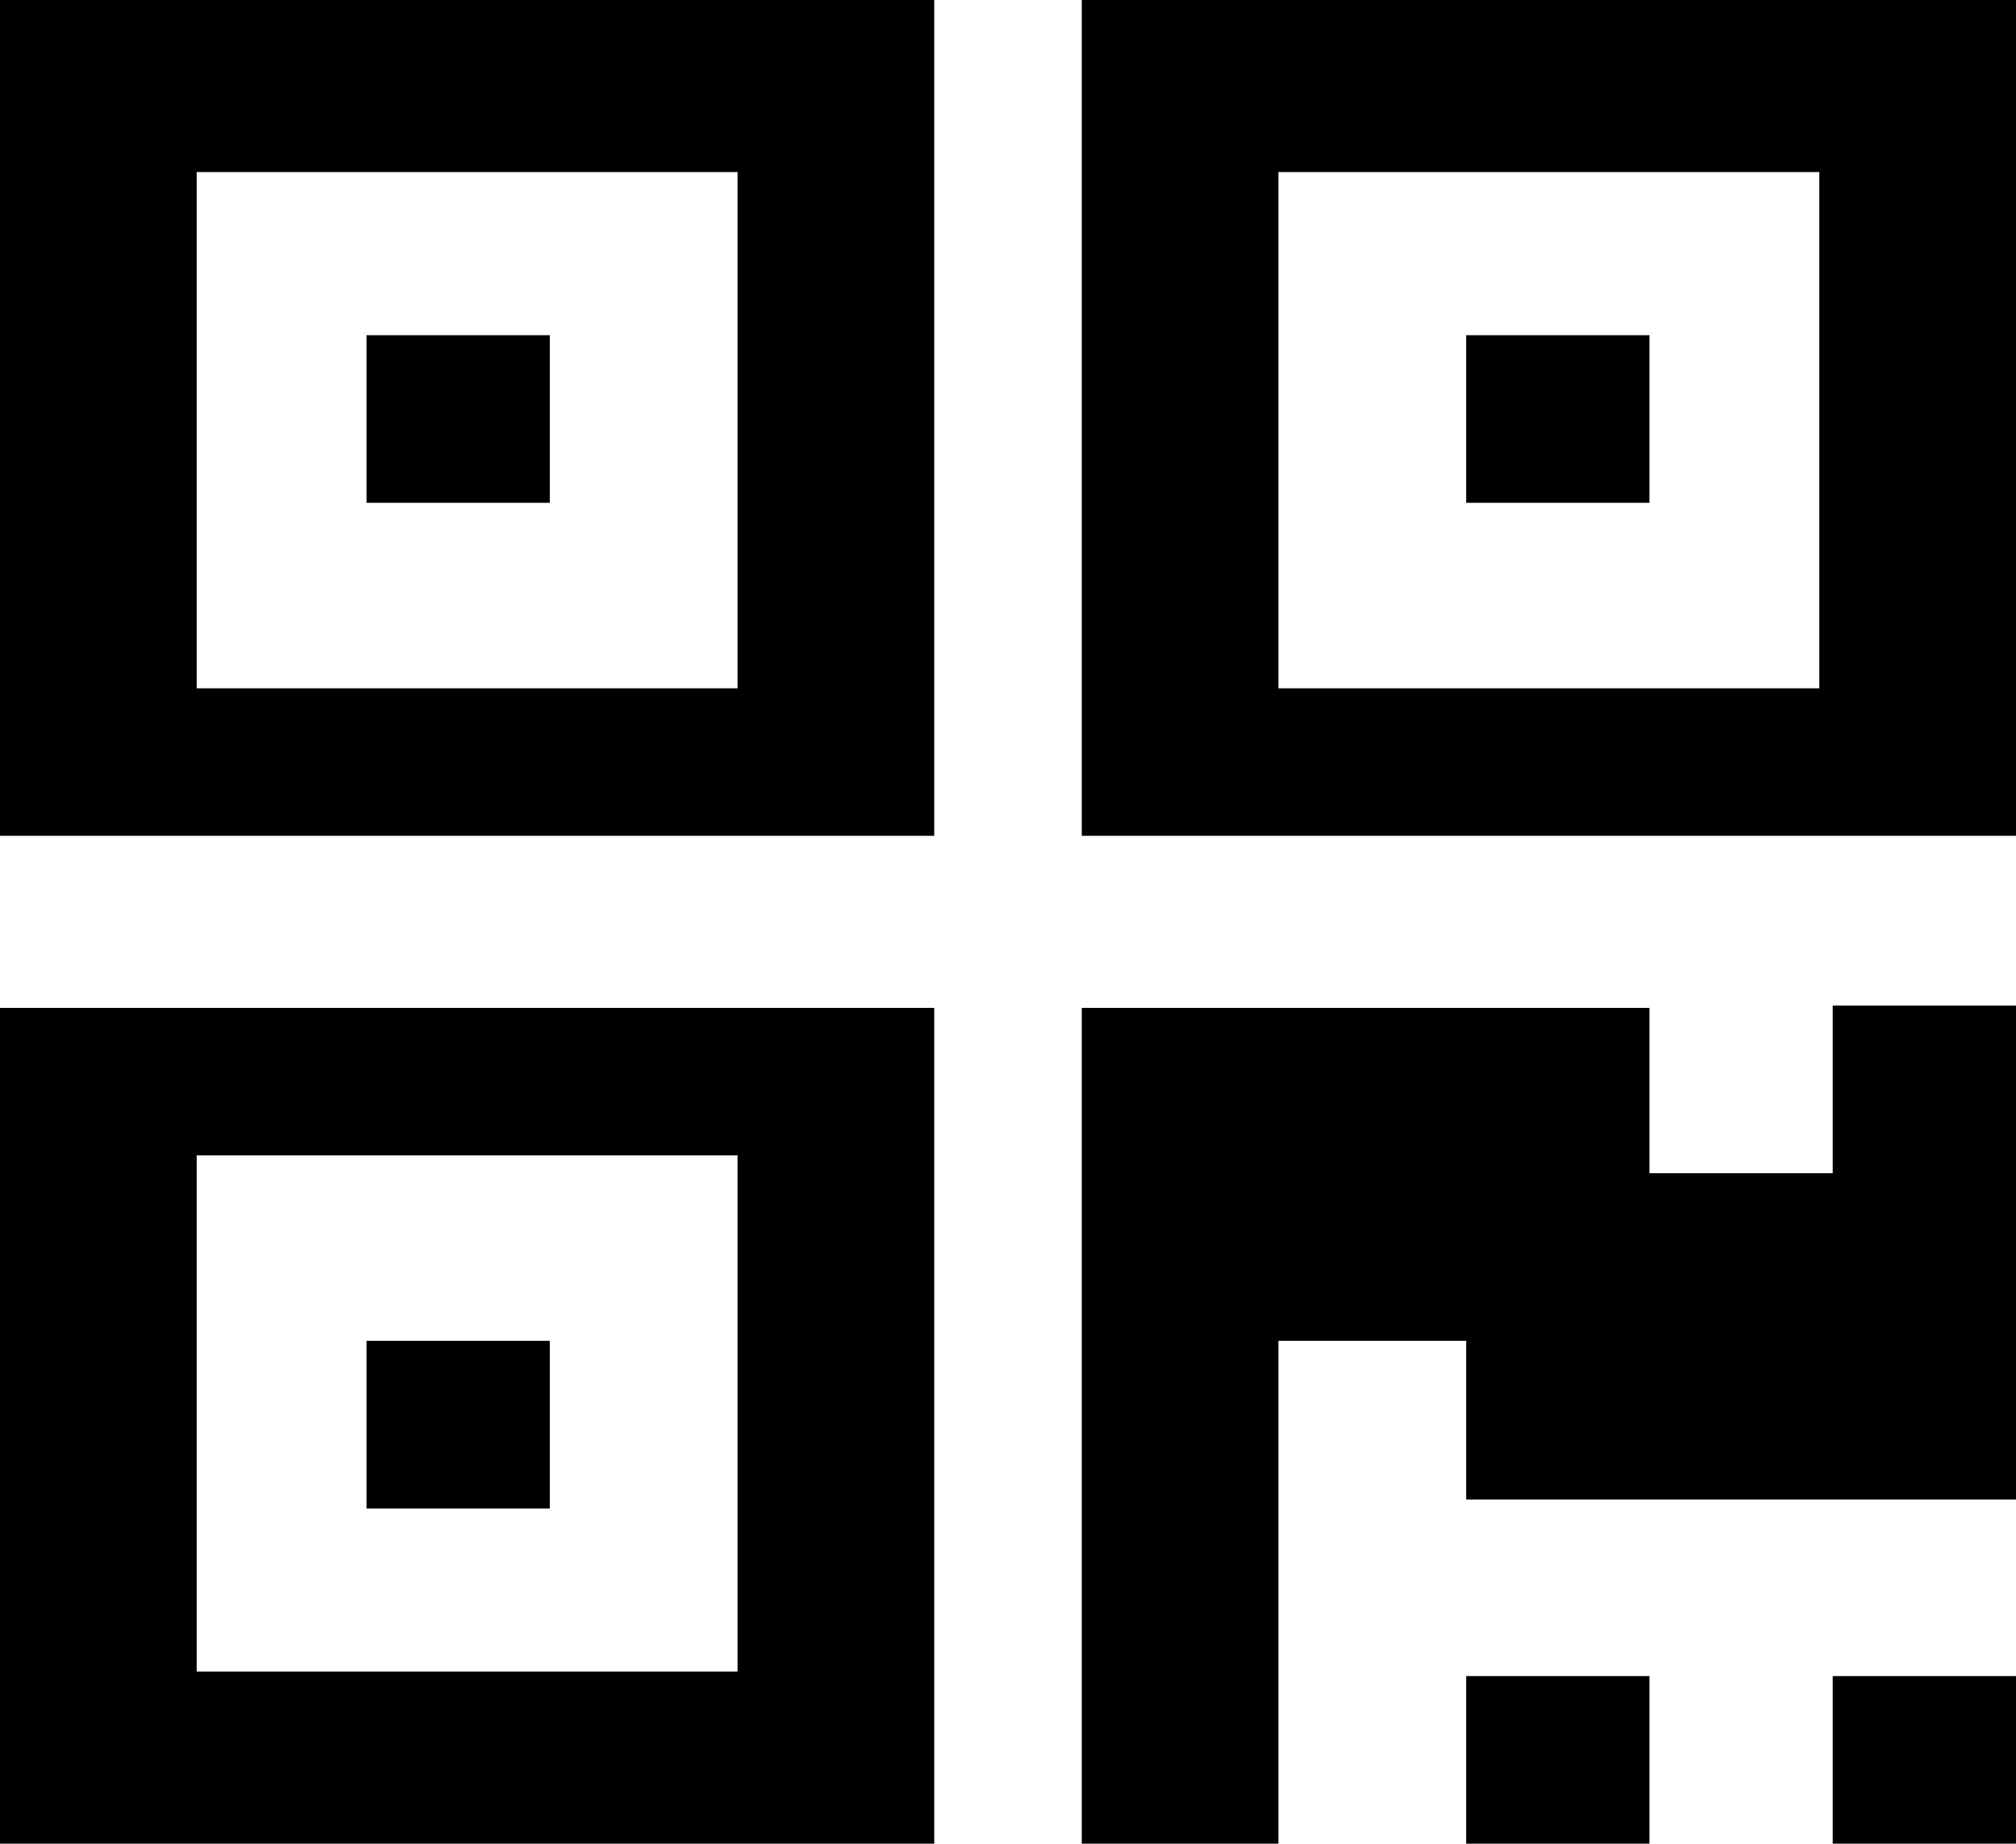 ﻿<?xml version="1.0" encoding="utf-8"?>
<svg version="1.1" xmlns:xlink="http://www.w3.org/1999/xlink" width="82px" height="75px" xmlns="http://www.w3.org/2000/svg">
  <g transform="matrix(1 0 0 1 -120 -156 )">
    <path d="M 14.909 54.545  L 22.364 54.545  L 22.364 61.364  L 14.909 61.364  L 14.909 54.545  Z M 14.909 13.636  L 22.364 13.636  L 22.364 20.455  L 14.909 20.455  L 14.909 13.636  Z M 59.636 13.636  L 67.091 13.636  L 67.091 20.455  L 59.636 20.455  L 59.636 13.636  Z M 8 47  L 8 68  L 30 68  L 30 47  L 8 47  Z M 8 7  L 8 28  L 30 28  L 30 7  L 8 7  Z M 52 7  L 52 28  L 74 28  L 74 7  L 52 7  Z M 0 41  L 38 41  L 38 75  L 0 75  L 0 41  Z M 59.636 68.182  L 67.091 68.182  L 67.091 75  L 59.636 75  L 59.636 68.182  Z M 74.545 68.182  L 82 68.182  L 82 75  L 74.545 75  L 74.545 68.182  Z M 74.545 40.909  L 82 40.909  L 82 61  L 59.636 61  L 59.636 54.545  L 52 54.545  L 52 75  L 44 75  L 44 41  L 67.091 41  L 67.091 47.727  L 74.545 47.727  L 74.545 40.909  Z M 0 0  L 38 0  L 38 34  L 0 34  L 0 0  Z M 44 0  L 82 0  L 82 34  L 44 34  L 44 0  Z " fill-rule="nonzero" fill="#000000" stroke="none" transform="matrix(1 0 0 1 120 156 )" />
  </g>
</svg>